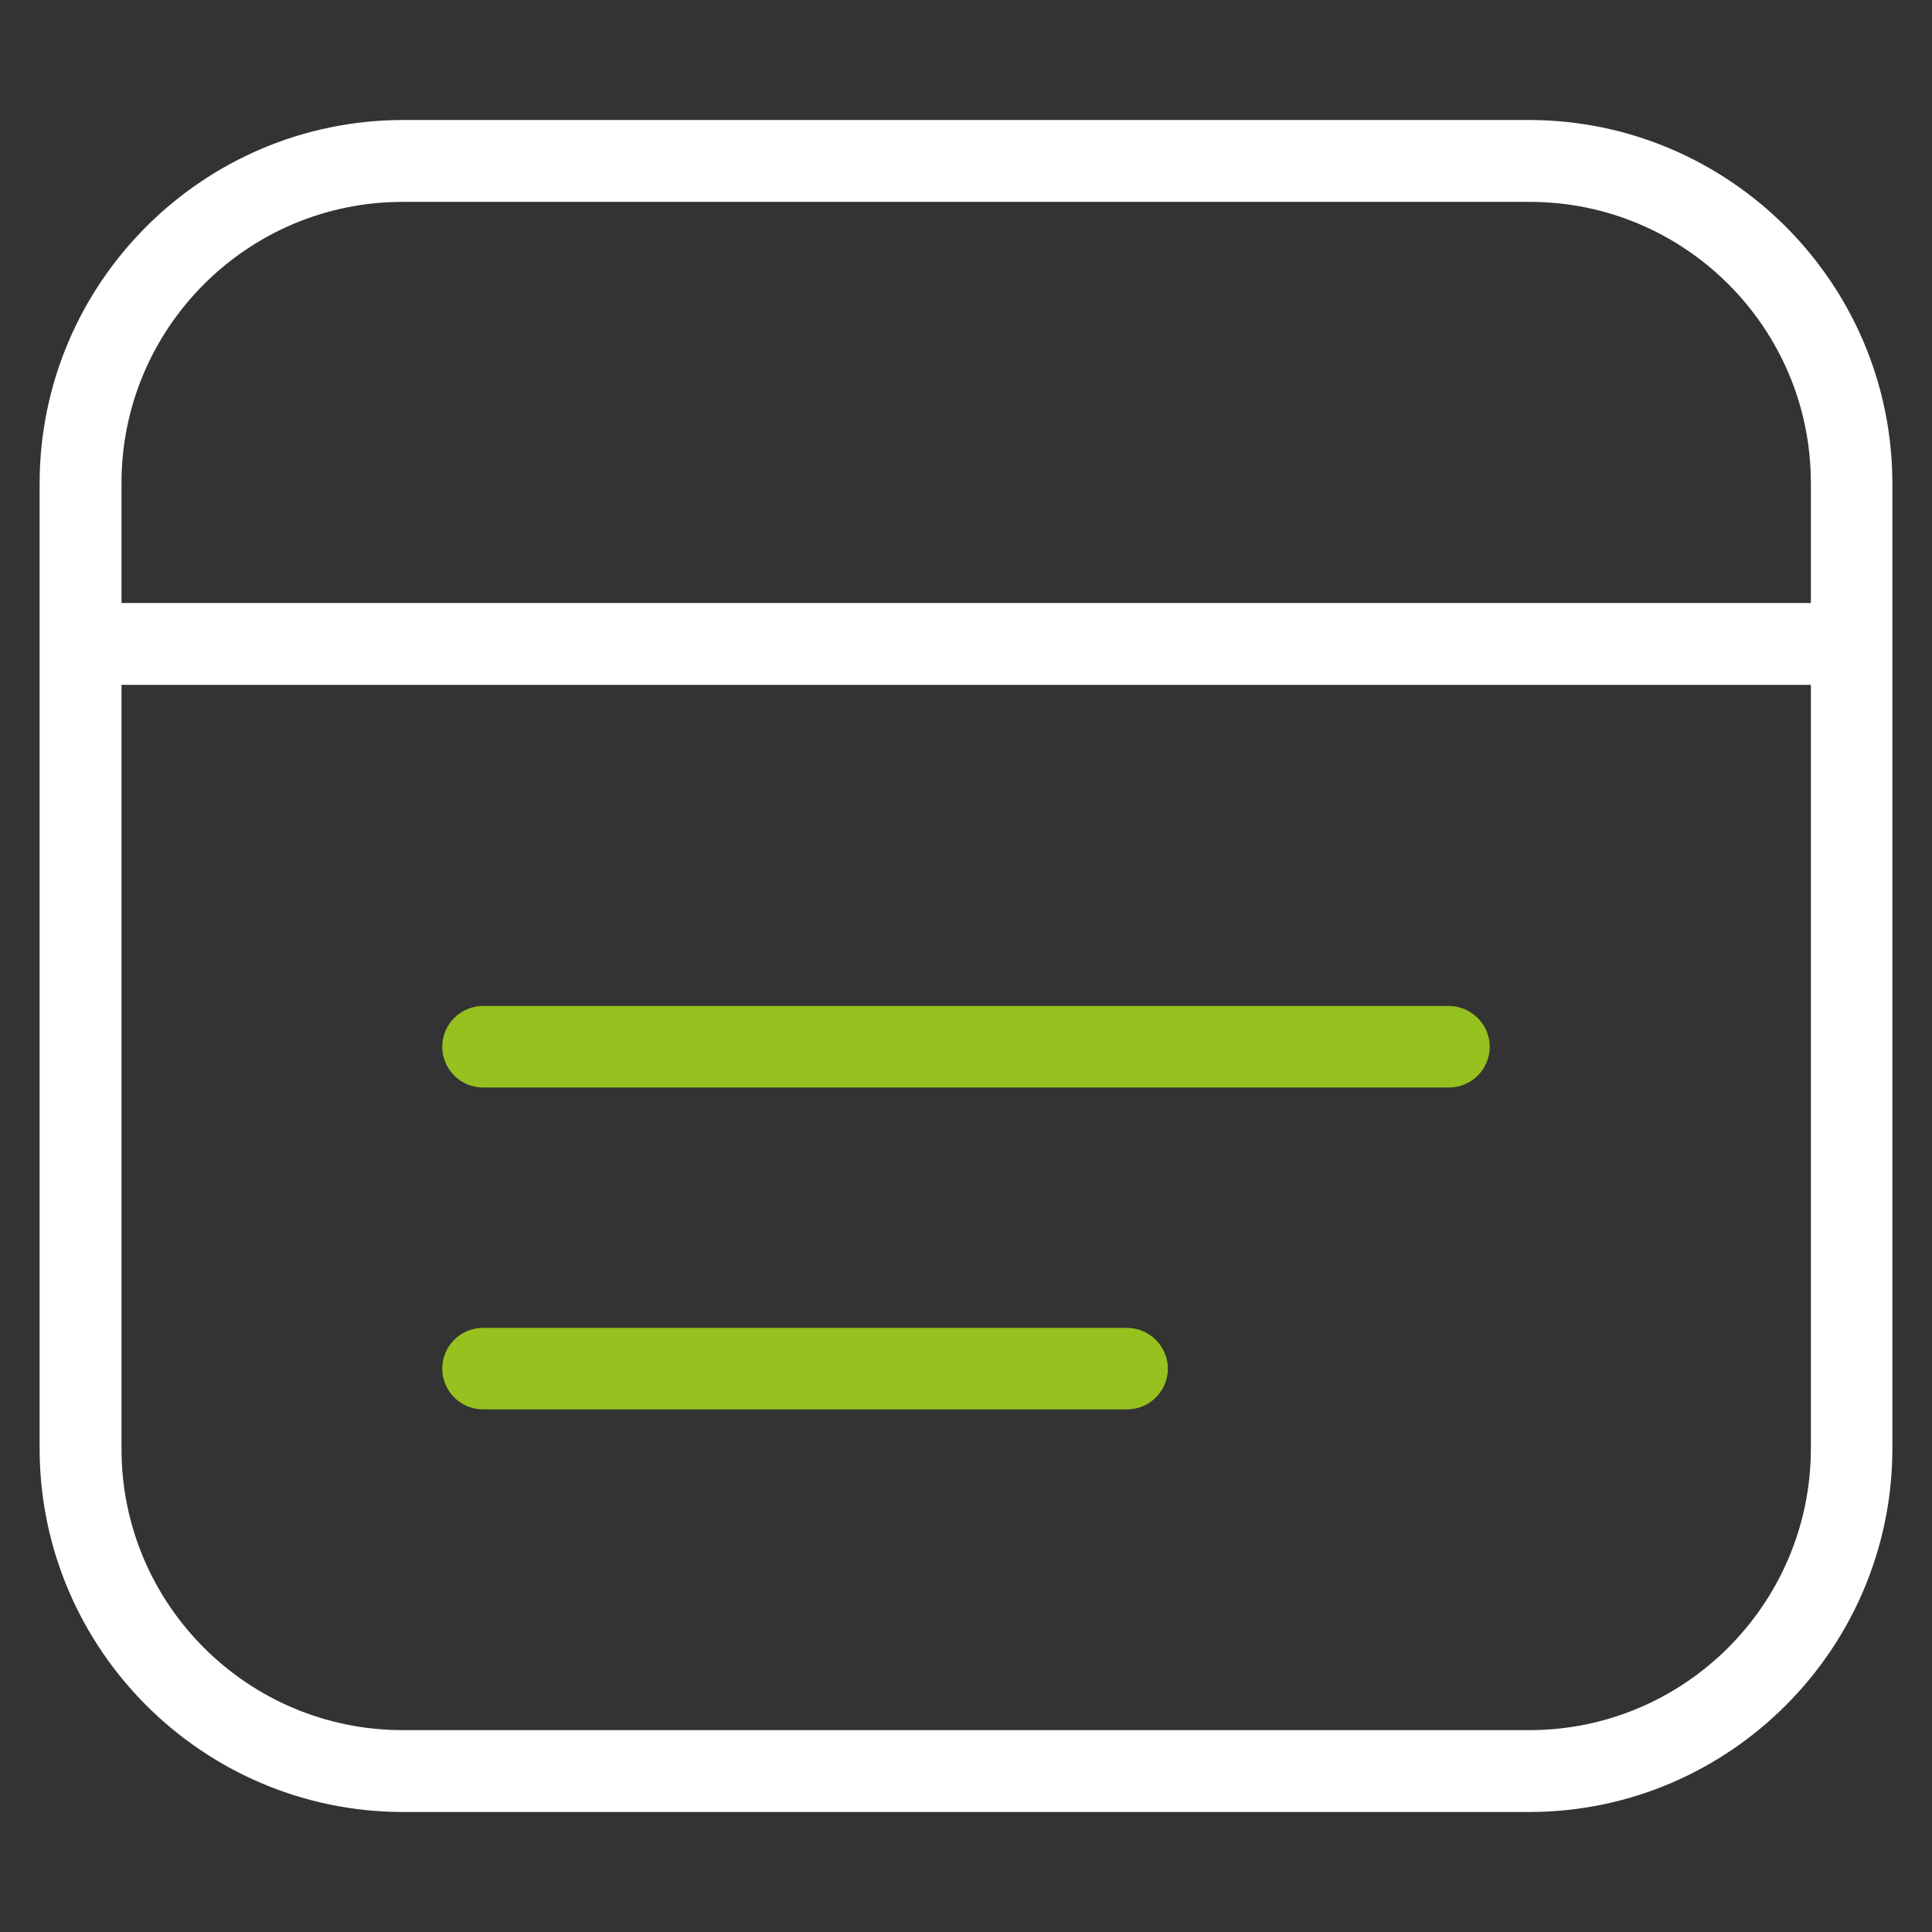 <?xml version="1.0" encoding="utf-8"?>
<!-- Generator: Adobe Illustrator 28.1.0, SVG Export Plug-In . SVG Version: 6.00 Build 0)  -->
<svg version="1.1" id="Layer_1" xmlns="http://www.w3.org/2000/svg" xmlns:xlink="http://www.w3.org/1999/xlink" x="0px" y="0px"
	 viewBox="0 0 512 512" style="enable-background:new 0 0 512 512;" xml:space="preserve">
<rect x="0" y="0" width="512" height="512" fill="#333333" stroke="none"/>
<style type="text/css">
	.st0{fill:#FFFFFF;}
	.st1{fill:#96C11E;}
</style>
<path class="st0" d="M501.5,384V128c-0.1-53-43.2-96.1-96.2-96.2H106.7C53.7,31.9,10.6,75,10.5,128v256c0.1,53,43.2,96.1,96.2,96.2
	h298.7C458.3,480.1,501.4,437,501.5,384z M32.2,128c0-41.1,33.4-74.5,74.5-74.5h298.7c41.1,0,74.5,33.4,74.5,74.5v31.8H32.2V128z
	 M405.3,458.5H106.7c-41.1,0-74.5-33.4-74.5-74.5V181.5h447.7V384C479.8,425.1,446.4,458.5,405.3,458.5z"/>
<path class="st1" d="M128,288.2h256c6,0,10.8-4.9,10.8-10.8s-4.9-10.8-10.8-10.8H128c-6,0-10.8,4.9-10.8,10.8S122,288.2,128,288.2z"
	/>
<path class="st1" d="M128,373.5h170.7c6,0,10.8-4.9,10.8-10.8s-4.9-10.8-10.8-10.8H128c-6,0-10.8,4.9-10.8,10.8S122,373.5,128,373.5
	z"/>
</svg>
